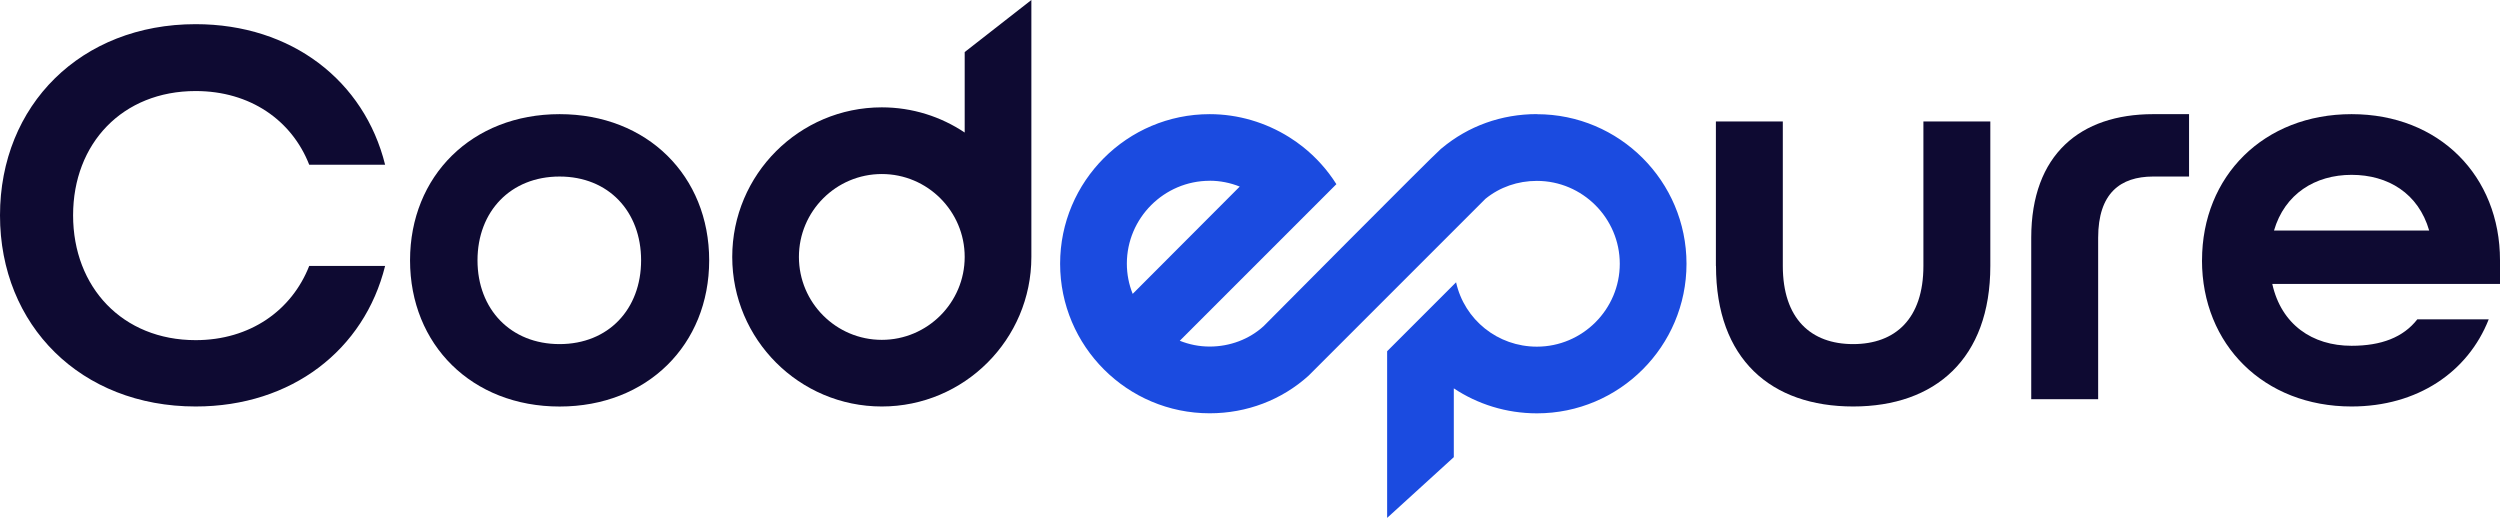 <?xml version="1.0" encoding="UTF-8"?>
<svg id="Layer_2" data-name="Layer 2" xmlns="http://www.w3.org/2000/svg" viewBox="0 0 518.17 107.32">
  <defs>
    <style>
      .cls-1 {
        fill: #1b4be0;
      }

      .cls-2 {
        fill: #0e0a32;
      }
    </style>
  </defs>
  <g id="Layer_1-2" data-name="Layer 1">
    <g>
      <path class="cls-2" d="M0,44.64C0,21.79,16.78,5.01,40.55,5.01c19.93,0,34.96,11.77,39.27,29.13h-15.73c-3.61-9.21-12.23-15.27-23.54-15.27-15.15,0-25.4,10.84-25.4,25.76s10.26,25.87,25.4,25.87c11.31,0,19.93-6.18,23.54-15.38h15.73c-4.31,17.37-19.34,29.13-39.27,29.13C16.78,84.25,0,67.47,0,44.64Z"/>
      <path class="cls-2" d="M84.99,53.96c0-17.48,12.82-30.3,31-30.3s31,12.82,31,30.3-12.82,30.3-31,30.3-31-12.82-31-30.3ZM132.88,53.96c0-10.14-6.76-17.37-16.9-17.37s-17.01,7.23-17.01,17.37,6.88,17.36,17.01,17.36,16.9-7.23,16.9-17.36Z"/>
      <path class="cls-2" d="M355.65,55.12v-29.95h13.87v29.95c0,10.95,5.83,16.2,14.57,16.2s14.57-5.24,14.57-16.2v-29.95h13.87v29.95c0,19.23-11.42,29.13-28.43,29.13s-28.43-9.79-28.43-29.13Z"/>
      <path class="cls-2" d="M456.41,53.96c0-17.48,12.82-30.3,31-30.3s30.76,12.82,30.76,30.3v4.89h-47.2c1.87,8.39,8.27,12.82,16.43,12.82,6.18,0,10.72-1.75,13.63-5.48h14.8c-4.31,10.95-14.8,18.06-28.43,18.06-18.18,0-31-12.82-31-30.3ZM503.49,47.78c-2.22-7.69-8.51-11.54-16.08-11.54s-13.87,3.96-16.08,11.54h32.16Z"/>
      <path class="cls-1" d="M318.55,23.65c-7.34,0-14.2,2.46-19.73,7.08l-.17.13-.17.17c-1.34,1.08-36.57,36.57-36.57,36.57-2.98,2.72-6.99,4.23-11.18,4.23-2.2,0-4.26-.43-6.2-1.2l23.91-23.91,8.55-8.55c-1.88-2.98-4.25-5.6-6.97-7.76-.91-.72-1.86-1.39-2.84-2-4.84-3.02-10.53-4.75-16.45-4.75-17.1,0-31,13.9-31,31s13.9,31,31,31c7.68,0,14.94-2.76,20.51-7.81l36.65-36.65c2.98-2.42,6.69-3.71,10.66-3.71,9.45,0,17.18,7.73,17.18,17.18s-7.73,17.18-17.18,17.18c-8.12,0-15.02-5.57-16.75-13.34l-14.29,14.29v34.54l13.82-12.59v-14.26c4.92,3.28,10.88,5.18,17.23,5.18,17.1,0,31-13.9,31-31s-13.9-31-31-31ZM250.73,37.46c2.16,0,4.27.43,6.22,1.21,0,0,0,0,.01,0h0s-22.19,22.24-22.19,22.24h0s0,0,0,0c-.78-1.94-1.21-4.06-1.21-6.26,0-9.46,7.73-17.18,17.18-17.18Z"/>
      <path class="cls-2" d="M199.95,10.79v16.68c-4.92-3.29-10.83-5.22-17.18-5.22-17.09,0-31,13.9-31,31s13.91,31,31,31,31-13.9,31-31V0l-13.82,10.79ZM182.77,70.44c-9.48,0-17.18-7.71-17.18-17.19s7.71-17.18,17.18-17.18,17.18,7.71,17.18,17.18-7.71,17.19-17.18,17.19Z"/>
      <path class="cls-2" d="M446.24,23.66c-15,.02-25.23,8.3-25.23,25.63v33.45h13.87v-33.45c0-9.29,4.64-12.68,11.36-12.7h7.48v-12.93h-7.48Z"/>
    </g>
  </g>
</svg>